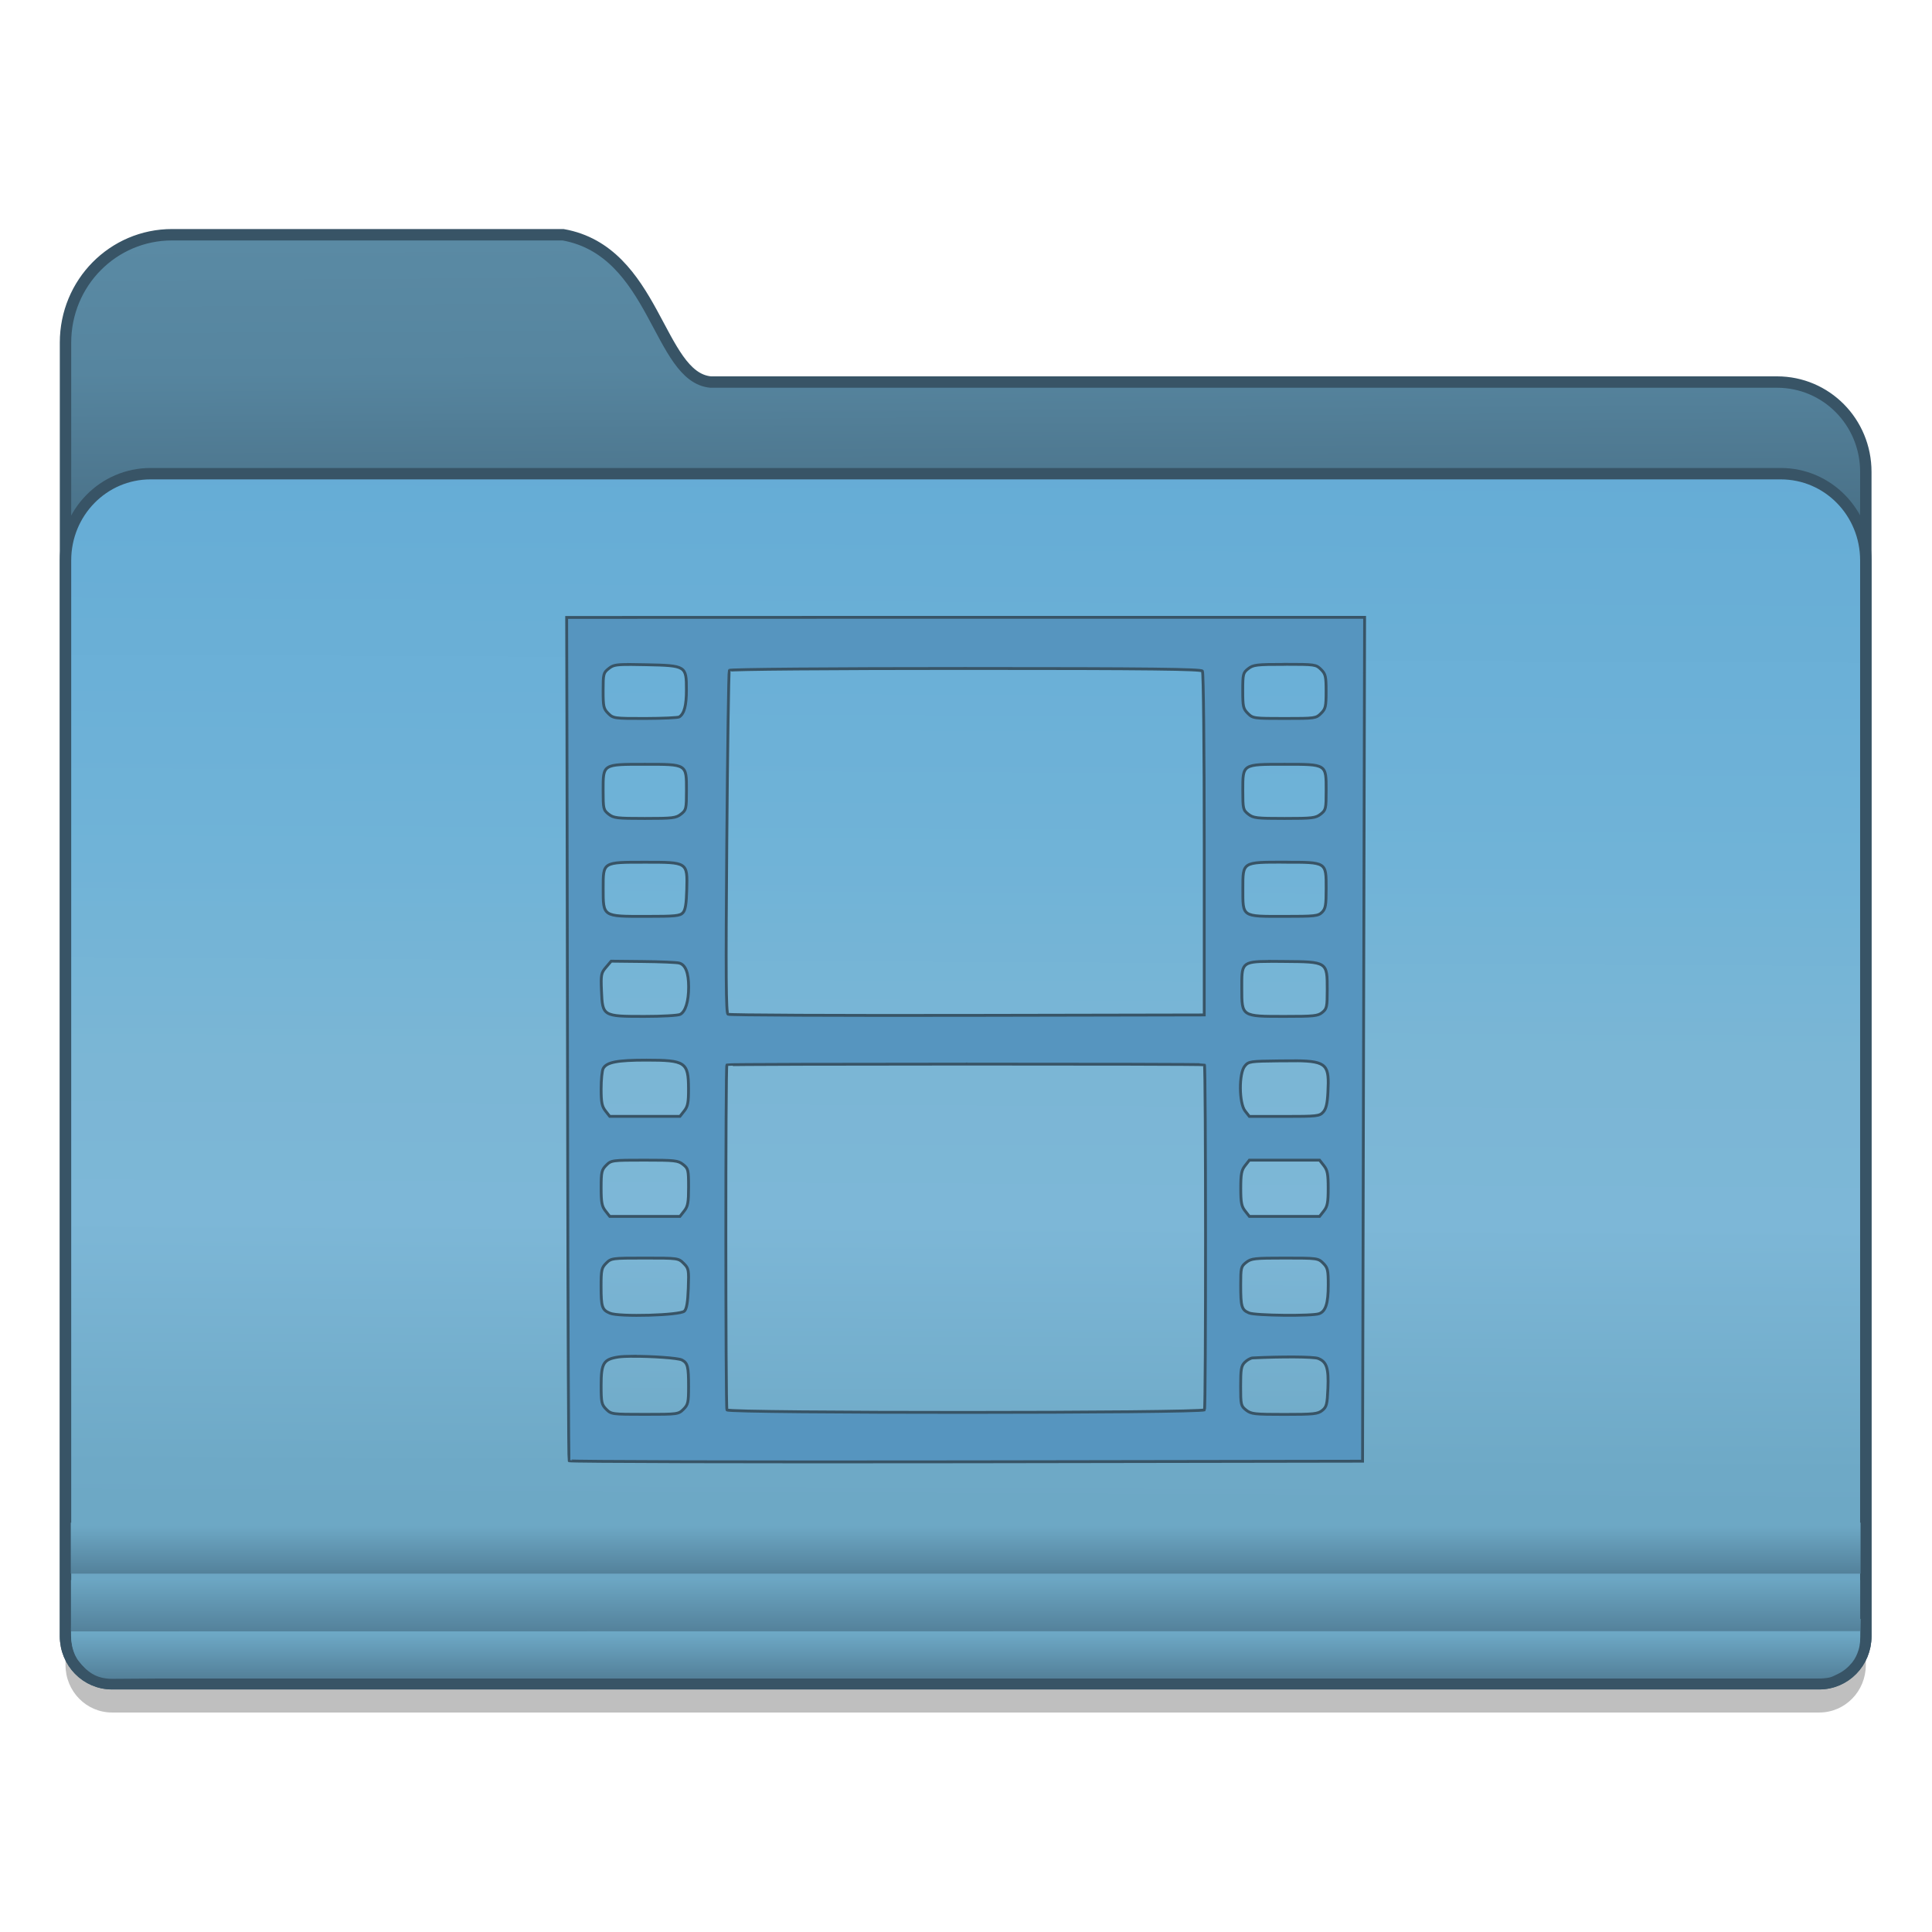 <?xml version="1.0" encoding="UTF-8" standalone="no"?>
<!-- Created with Inkscape (http://www.inkscape.org/) -->

<svg
   xmlns:osb="http://www.openswatchbook.org/uri/2009/osb"
   xmlns:dc="http://purl.org/dc/elements/1.1/"
   xmlns:cc="http://creativecommons.org/ns#"
   xmlns:rdf="http://www.w3.org/1999/02/22-rdf-syntax-ns#"
   xmlns:svg="http://www.w3.org/2000/svg"
   xmlns="http://www.w3.org/2000/svg"
   xmlns:xlink="http://www.w3.org/1999/xlink"
   xmlns:sodipodi="http://sodipodi.sourceforge.net/DTD/sodipodi-0.dtd"
   xmlns:inkscape="http://www.inkscape.org/namespaces/inkscape"
   width="128"
   height="128"
   viewBox="0 0 33.867 33.867"
   version="1.1"
   id="svg8"
   inkscape:version="0.92.4 (5da689c313, 2019-01-14)"
   sodipodi:docname="default-folder-video.svg">
  <defs
     id="defs2">
    <linearGradient
       id="linearGradient6987"
       osb:paint="solid">
      <stop
         style="stop-color:#77d2fb;stop-opacity:1;"
         offset="0"
         id="stop6985" />
    </linearGradient>
    <linearGradient
       id="linearGradient6088"
       osb:paint="solid">
      <stop
         style="stop-color:#51b3e3;stop-opacity:1;"
         offset="0"
         id="stop6086" />
    </linearGradient>
    <linearGradient
       inkscape:collect="always"
       id="linearGradient1065">
      <stop
         style="stop-color:#5a8aa4;stop-opacity:1"
         offset="0"
         id="stop1051" />
      <stop
         id="stop1053"
         offset="0.165"
         style="stop-color:#56859f;stop-opacity:1" />
      <stop
         style="stop-color:#4e7890;stop-opacity:1;"
         offset="0.29"
         id="stop1055" />
      <stop
         style="stop-color:#4a7289;stop-opacity:1"
         offset="0.349"
         id="stop1057" />
      <stop
         id="stop1059"
         offset="0.39"
         style="stop-color:#345a6c;stop-opacity:1" />
      <stop
         id="stop1061"
         offset="0.444"
         style="stop-color:#33586d;stop-opacity:1" />
      <stop
         style="stop-color:#4e88a4;stop-opacity:0;"
         offset="1"
         id="stop1063" />
    </linearGradient>
    <linearGradient
       id="linearGradient1049"
       inkscape:collect="always">
      <stop
         id="stop1036"
         offset="0"
         style="stop-color:#65acd6;stop-opacity:1" />
      <stop
         style="stop-color:#70b3d7;stop-opacity:1"
         offset="0.331"
         id="stop1038" />
      <stop
         style="stop-color:#7bb6d5;stop-opacity:1"
         offset="0.505"
         id="stop1041" />
      <stop
         id="stop1043"
         offset="0.635"
         style="stop-color:#7db7d7;stop-opacity:1" />
      <stop
         style="stop-color:#6ea9c6;stop-opacity:1"
         offset="0.84"
         id="stop1045" />
      <stop
         id="stop1047"
         offset="1"
         style="stop-color:#6aa4c2;stop-opacity:1" />
    </linearGradient>
    <linearGradient
       inkscape:collect="always"
       id="linearGradient4527-7">
      <stop
         style="stop-color:#538099;stop-opacity:1"
         offset="0"
         id="stop4523-5" />
      <stop
         style="stop-color:#6da8c5;stop-opacity:1"
         offset="1"
         id="stop4525-1" />
    </linearGradient>
    <linearGradient
       inkscape:collect="always"
       id="linearGradient4521-1">
      <stop
         style="stop-color:#527f98;stop-opacity:1"
         offset="0"
         id="stop4517-7" />
      <stop
         style="stop-color:#6da8c5;stop-opacity:1"
         offset="1"
         id="stop4519-4" />
    </linearGradient>
    <linearGradient
       id="linearGradient1006-6"
       inkscape:collect="always">
      <stop
         id="stop1002-5"
         offset="0"
         style="stop-color:#527e97;stop-opacity:1" />
      <stop
         id="stop1004-3"
         offset="1"
         style="stop-color:#6da8c5;stop-opacity:1" />
    </linearGradient>
    <linearGradient
       inkscape:collect="always"
       xlink:href="#linearGradient1049"
       id="linearGradient7011-3-8"
       x1="123.074"
       y1="84.321"
       x2="122.682"
       y2="170.787"
       gradientUnits="userSpaceOnUse"
       gradientTransform="matrix(0.241,0,0,0.245,-49.013,250.338)" />
    <linearGradient
       inkscape:collect="always"
       xlink:href="#linearGradient1006-6"
       id="linearGradient1033-6-9"
       x1="70.727"
       y1="113.659"
       x2="70.727"
       y2="110.651"
       gradientUnits="userSpaceOnUse"
       gradientTransform="matrix(0.25,0,0,0.274,-33.703,261.396)" />
    <linearGradient
       inkscape:collect="always"
       xlink:href="#linearGradient4527-7"
       id="linearGradient986-2-7"
       x1="60.903"
       y1="111.37"
       x2="60.903"
       y2="107.453"
       gradientUnits="userSpaceOnUse"
       gradientTransform="matrix(0.252,0,0,0.254,-33.804,263.414)" />
    <linearGradient
       inkscape:collect="always"
       xlink:href="#linearGradient4521-1"
       id="linearGradient994-9-8"
       x1="59.246"
       y1="107.43"
       x2="59.246"
       y2="103.913"
       gradientUnits="userSpaceOnUse"
       gradientTransform="matrix(0.252,0,0,0.254,-33.807,263.414)" />
    <linearGradient
       gradientTransform="matrix(1.006,0,0,1.006,-34.719,-1.825)"
       inkscape:collect="always"
       xlink:href="#linearGradient1065"
       id="linearGradient876"
       x1="7.513"
       y1="267.33"
       x2="7.606"
       y2="281.343"
       gradientUnits="userSpaceOnUse" />
  </defs>
  <sodipodi:namedview
     id="base"
     pagecolor="#ffffff"
     bordercolor="#666666"
     borderopacity="1.0"
     inkscape:pageopacity="0.0"
     inkscape:pageshadow="2"
     inkscape:zoom="0.99999995"
     inkscape:cx="-129.04412"
     inkscape:cy="-48.368638"
     inkscape:document-units="mm"
     inkscape:current-layer="layer1"
     showgrid="false"
     inkscape:window-width="1600"
     inkscape:window-height="837"
     inkscape:window-x="-8"
     inkscape:window-y="-8"
     inkscape:window-maximized="1"
     units="px"
     showguides="false" />
  <g
     inkscape:label="Layer 1"
     inkscape:groupmode="layer"
     id="layer1"
     transform="translate(0,-263.133)">
    <g
       id="g1382"
       transform="matrix(0.994,0,0,0.994,34.5,1.814)">
      <g
         transform="matrix(0.51,0,0,0.512,-314.321,-2.603)"
         id="layer1-4-9-22"
         inkscape:label="Capa 1"
         inkscape:transform-center-x="5.4653607"
         inkscape:transform-center-y="-9.4924686"
         style="stroke-width:4.084">
        <g
           transform="translate(0.42,0.035)"
           inkscape:label="Capa 1"
           id="layer1-3-65-0-7"
           style="stroke-width:4.084" />
      </g>
      <g
         transform="matrix(0.51,0,0,0.512,-314.321,-2.579)"
         id="layer1-4-3"
         inkscape:label="Capa 1"
         inkscape:transform-center-x="5.4653607"
         inkscape:transform-center-y="-9.4924686"
         style="stroke-width:4.084">
        <g
           transform="translate(0.42,0.035)"
           inkscape:label="Capa 1"
           id="layer1-3-65-7"
           style="stroke-width:4.084" />
      </g>
      <g
         transform="matrix(0.51,0,0,0.512,-345.516,-44.125)"
         id="layer1-4-9-2"
         inkscape:label="Capa 1"
         inkscape:transform-center-x="5.4653607"
         inkscape:transform-center-y="-9.4924686"
         style="stroke-width:4.084">
        <g
           transform="translate(0.42,0.035)"
           inkscape:label="Capa 1"
           id="layer1-3-65-0-2"
           style="stroke-width:4.084" />
      </g>
      <g
         transform="matrix(0.51,0,0,0.512,-345.516,-44.101)"
         id="layer1-4-7"
         inkscape:label="Capa 1"
         inkscape:transform-center-x="5.4653607"
         inkscape:transform-center-y="-9.4924686"
         style="stroke-width:4.084">
        <g
           transform="translate(0.42,0.035)"
           inkscape:label="Capa 1"
           id="layer1-3-65-3"
           style="stroke-width:4.084" />
      </g>
      <g
         transform="matrix(0.51,0,0,0.512,-314.321,-2.603)"
         id="layer1-4-9"
         inkscape:label="Capa 1"
         inkscape:transform-center-x="5.4653607"
         inkscape:transform-center-y="-9.4924686"
         style="stroke-width:4.084">
        <g
           transform="translate(0.42,0.035)"
           inkscape:label="Capa 1"
           id="layer1-3-65-0"
           style="stroke-width:4.084" />
      </g>
      <g
         transform="matrix(0.51,0,0,0.512,-314.321,-2.579)"
         id="layer1-4"
         inkscape:label="Capa 1"
         inkscape:transform-center-x="5.4653607"
         inkscape:transform-center-y="-9.4924686"
         style="stroke-width:4.084">
        <g
           transform="translate(0.42,0.035)"
           inkscape:label="Capa 1"
           id="layer1-3-65"
           style="stroke-width:4.084" />
      </g>
      <g
         transform="matrix(0.51,0,0,0.512,-348.933,-2.603)"
         id="layer1-4-9-22-11"
         inkscape:label="Capa 1"
         inkscape:transform-center-x="5.4653607"
         inkscape:transform-center-y="-9.4924686"
         style="stroke-width:4.084">
        <g
           transform="translate(0.42,0.035)"
           inkscape:label="Capa 1"
           id="layer1-3-65-0-7-4"
           style="stroke-width:4.084" />
      </g>
      <g
         transform="matrix(0.51,0,0,0.512,-348.933,-2.579)"
         id="layer1-4-3-50"
         inkscape:label="Capa 1"
         inkscape:transform-center-x="5.4653607"
         inkscape:transform-center-y="-9.4924686"
         style="stroke-width:4.084">
        <g
           transform="translate(0.42,0.035)"
           inkscape:label="Capa 1"
           id="layer1-3-65-7-6"
           style="stroke-width:4.084" />
      </g>
      <g
         transform="matrix(0.51,0,0,0.512,-380.127,-44.125)"
         id="layer1-4-9-2-85"
         inkscape:label="Capa 1"
         inkscape:transform-center-x="5.4653607"
         inkscape:transform-center-y="-9.4924686"
         style="stroke-width:4.084">
        <g
           transform="translate(0.42,0.035)"
           inkscape:label="Capa 1"
           id="layer1-3-65-0-2-7"
           style="stroke-width:4.084" />
      </g>
      <g
         transform="matrix(0.51,0,0,0.512,-380.127,-44.101)"
         id="layer1-4-7-7"
         inkscape:label="Capa 1"
         inkscape:transform-center-x="5.4653607"
         inkscape:transform-center-y="-9.4924686"
         style="stroke-width:4.084">
        <g
           transform="translate(0.42,0.035)"
           inkscape:label="Capa 1"
           id="layer1-3-65-3-72"
           style="stroke-width:4.084" />
      </g>
      <g
         transform="matrix(0.51,0,0,0.512,-348.933,-2.603)"
         id="layer1-4-9-0"
         inkscape:label="Capa 1"
         inkscape:transform-center-x="5.4653607"
         inkscape:transform-center-y="-9.4924686"
         style="stroke-width:4.084">
        <g
           transform="translate(0.42,0.035)"
           inkscape:label="Capa 1"
           id="layer1-3-65-0-43"
           style="stroke-width:4.084" />
      </g>
      <g
         transform="matrix(0.51,0,0,0.512,-348.933,-2.579)"
         id="layer1-4-4"
         inkscape:label="Capa 1"
         inkscape:transform-center-x="5.4653607"
         inkscape:transform-center-y="-9.4924686"
         style="stroke-width:4.084">
        <g
           transform="translate(0.42,0.035)"
           inkscape:label="Capa 1"
           id="layer1-3-65-35"
           style="stroke-width:4.084" />
      </g>
      <g
         transform="matrix(0.514,0,0,0.515,-423.452,-4.394)"
         id="layer1-4-9-22-5"
         inkscape:label="Capa 1"
         inkscape:transform-center-x="5.4653607"
         inkscape:transform-center-y="-9.4924686"
         style="stroke-width:4.084">
        <g
           transform="translate(0.42,0.035)"
           inkscape:label="Capa 1"
           id="layer1-3-65-0-7-61"
           style="stroke-width:4.084" />
      </g>
      <g
         transform="matrix(0.514,0,0,0.515,-423.452,-4.37)"
         id="layer1-4-3-96"
         inkscape:label="Capa 1"
         inkscape:transform-center-x="5.4653607"
         inkscape:transform-center-y="-9.4924686"
         style="stroke-width:4.084">
        <g
           transform="translate(0.42,0.035)"
           inkscape:label="Capa 1"
           id="layer1-3-65-7-3"
           style="stroke-width:4.084" />
      </g>
      <g
         transform="matrix(0.514,0,0,0.515,-454.844,-46.179)"
         id="layer1-4-9-2-7"
         inkscape:label="Capa 1"
         inkscape:transform-center-x="5.4653607"
         inkscape:transform-center-y="-9.4924686"
         style="stroke-width:4.084">
        <g
           transform="translate(0.42,0.035)"
           inkscape:label="Capa 1"
           id="layer1-3-65-0-2-5"
           style="stroke-width:4.084" />
      </g>
      <g
         transform="matrix(0.514,0,0,0.515,-454.844,-46.155)"
         id="layer1-4-7-35"
         inkscape:label="Capa 1"
         inkscape:transform-center-x="5.4653607"
         inkscape:transform-center-y="-9.4924686"
         style="stroke-width:4.084">
        <g
           transform="translate(0.42,0.035)"
           inkscape:label="Capa 1"
           id="layer1-3-65-3-6"
           style="stroke-width:4.084" />
      </g>
      <g
         transform="matrix(0.514,0,0,0.515,-423.452,-4.394)"
         id="layer1-4-9-1"
         inkscape:label="Capa 1"
         inkscape:transform-center-x="5.4653607"
         inkscape:transform-center-y="-9.4924686"
         style="stroke-width:4.084">
        <g
           transform="translate(0.42,0.035)"
           inkscape:label="Capa 1"
           id="layer1-3-65-0-0"
           style="stroke-width:4.084" />
      </g>
      <g
         transform="matrix(0.514,0,0,0.515,-423.452,-4.37)"
         id="layer1-4-5"
         inkscape:label="Capa 1"
         inkscape:transform-center-x="5.4653607"
         inkscape:transform-center-y="-9.4924686"
         style="stroke-width:4.084">
        <g
           transform="translate(0.42,0.035)"
           inkscape:label="Capa 1"
           id="layer1-3-65-07"
           style="stroke-width:4.084" />
      </g>
      <g
         transform="matrix(0.514,0,0,0.515,-385.643,-4.394)"
         id="layer1-4-9-22-9"
         inkscape:label="Capa 1"
         inkscape:transform-center-x="5.4653607"
         inkscape:transform-center-y="-9.4924686"
         style="stroke-width:4.084">
        <g
           transform="translate(0.42,0.035)"
           inkscape:label="Capa 1"
           id="layer1-3-65-0-7-98"
           style="stroke-width:4.084" />
      </g>
      <g
         transform="matrix(0.514,0,0,0.515,-385.643,-4.37)"
         id="layer1-4-3-09"
         inkscape:label="Capa 1"
         inkscape:transform-center-x="5.4653607"
         inkscape:transform-center-y="-9.4924686"
         style="stroke-width:4.084">
        <g
           transform="translate(0.42,0.035)"
           inkscape:label="Capa 1"
           id="layer1-3-65-7-0"
           style="stroke-width:4.084" />
      </g>
      <g
         transform="matrix(0.514,0,0,0.515,-417.035,-46.179)"
         id="layer1-4-9-2-1"
         inkscape:label="Capa 1"
         inkscape:transform-center-x="5.4653607"
         inkscape:transform-center-y="-9.4924686"
         style="stroke-width:4.084">
        <g
           transform="translate(0.42,0.035)"
           inkscape:label="Capa 1"
           id="layer1-3-65-0-2-9"
           style="stroke-width:4.084" />
      </g>
      <g
         transform="matrix(0.514,0,0,0.515,-417.035,-46.155)"
         id="layer1-4-7-1"
         inkscape:label="Capa 1"
         inkscape:transform-center-x="5.4653607"
         inkscape:transform-center-y="-9.4924686"
         style="stroke-width:4.084">
        <g
           transform="translate(0.42,0.035)"
           inkscape:label="Capa 1"
           id="layer1-3-65-3-8"
           style="stroke-width:4.084" />
      </g>
      <g
         transform="matrix(0.514,0,0,0.515,-385.643,-4.394)"
         id="layer1-4-9-9"
         inkscape:label="Capa 1"
         inkscape:transform-center-x="5.4653607"
         inkscape:transform-center-y="-9.4924686"
         style="stroke-width:4.084">
        <g
           transform="translate(0.42,0.035)"
           inkscape:label="Capa 1"
           id="layer1-3-65-0-78"
           style="stroke-width:4.084" />
      </g>
      <g
         transform="matrix(0.514,0,0,0.515,-385.643,-4.37)"
         id="layer1-4-6"
         inkscape:label="Capa 1"
         inkscape:transform-center-x="5.4653607"
         inkscape:transform-center-y="-9.4924686"
         style="stroke-width:4.084">
        <g
           transform="translate(0.42,0.035)"
           inkscape:label="Capa 1"
           id="layer1-3-65-5"
           style="stroke-width:4.084" />
      </g>
      <g
         transform="matrix(0.514,0,0,0.515,-432.712,-4.445)"
         id="layer1-4-9-22-6"
         inkscape:label="Capa 1"
         inkscape:transform-center-x="5.4653607"
         inkscape:transform-center-y="-9.4924686"
         style="stroke-width:4.084">
        <g
           transform="translate(0.42,0.035)"
           inkscape:label="Capa 1"
           id="layer1-3-65-0-7-6"
           style="stroke-width:4.084" />
      </g>
      <g
         transform="matrix(0.514,0,0,0.515,-432.712,-4.421)"
         id="layer1-4-3-9"
         inkscape:label="Capa 1"
         inkscape:transform-center-x="5.4653607"
         inkscape:transform-center-y="-9.4924686"
         style="stroke-width:4.084">
        <g
           transform="translate(0.42,0.035)"
           inkscape:label="Capa 1"
           id="layer1-3-65-7-9"
           style="stroke-width:4.084" />
      </g>
      <g
         transform="matrix(0.514,0,0,0.515,-464.104,-46.23)"
         id="layer1-4-9-2-8"
         inkscape:label="Capa 1"
         inkscape:transform-center-x="5.4653607"
         inkscape:transform-center-y="-9.4924686"
         style="stroke-width:4.084">
        <g
           transform="translate(0.42,0.035)"
           inkscape:label="Capa 1"
           id="layer1-3-65-0-2-0"
           style="stroke-width:4.084" />
      </g>
      <g
         transform="matrix(0.514,0,0,0.515,-464.104,-46.206)"
         id="layer1-4-7-2"
         inkscape:label="Capa 1"
         inkscape:transform-center-x="5.4653607"
         inkscape:transform-center-y="-9.4924686"
         style="stroke-width:4.084">
        <g
           transform="translate(0.42,0.035)"
           inkscape:label="Capa 1"
           id="layer1-3-65-3-3"
           style="stroke-width:4.084" />
      </g>
      <g
         transform="matrix(0.514,0,0,0.515,-432.712,-4.445)"
         id="layer1-4-9-5"
         inkscape:label="Capa 1"
         inkscape:transform-center-x="5.4653607"
         inkscape:transform-center-y="-9.4924686"
         style="stroke-width:4.084">
        <g
           transform="translate(0.42,0.035)"
           inkscape:label="Capa 1"
           id="layer1-3-65-0-4"
           style="stroke-width:4.084" />
      </g>
      <g
         transform="matrix(0.514,0,0,0.515,-432.712,-4.421)"
         id="layer1-4-2"
         inkscape:label="Capa 1"
         inkscape:transform-center-x="5.4653607"
         inkscape:transform-center-y="-9.4924686"
         style="stroke-width:4.084">
        <g
           transform="translate(0.42,0.035)"
           inkscape:label="Capa 1"
           id="layer1-3-65-6"
           style="stroke-width:4.084" />
      </g>
      <g
         transform="matrix(0.517,0,0,0.518,-360.933,26.898)"
         id="layer1-4-9-22-1"
         inkscape:label="Capa 1"
         inkscape:transform-center-x="5.4653607"
         inkscape:transform-center-y="-9.4924686"
         style="stroke-width:4.084">
        <g
           transform="translate(0.42,0.035)"
           inkscape:label="Capa 1"
           id="layer1-3-65-0-7-7"
           style="stroke-width:4.084" />
      </g>
      <g
         transform="matrix(0.517,0,0,0.518,-360.933,26.922)"
         id="layer1-4-3-5"
         inkscape:label="Capa 1"
         inkscape:transform-center-x="5.4653607"
         inkscape:transform-center-y="-9.4924686"
         style="stroke-width:4.084">
        <g
           transform="translate(0.42,0.035)"
           inkscape:label="Capa 1"
           id="layer1-3-65-7-2"
           style="stroke-width:4.084" />
      </g>
      <g
         transform="matrix(0.517,0,0,0.518,-392.524,-15.152)"
         id="layer1-4-9-2-2"
         inkscape:label="Capa 1"
         inkscape:transform-center-x="5.4653607"
         inkscape:transform-center-y="-9.4924686"
         style="stroke-width:4.084">
        <g
           transform="translate(0.42,0.035)"
           inkscape:label="Capa 1"
           id="layer1-3-65-0-2-2"
           style="stroke-width:4.084" />
      </g>
      <g
         transform="matrix(0.517,0,0,0.518,-392.524,-15.128)"
         id="layer1-4-7-3"
         inkscape:label="Capa 1"
         inkscape:transform-center-x="5.4653607"
         inkscape:transform-center-y="-9.4924686"
         style="stroke-width:4.084">
        <g
           transform="translate(0.42,0.035)"
           inkscape:label="Capa 1"
           id="layer1-3-65-3-7"
           style="stroke-width:4.084" />
      </g>
      <g
         transform="matrix(0.517,0,0,0.518,-360.933,26.898)"
         id="layer1-4-9-6"
         inkscape:label="Capa 1"
         inkscape:transform-center-x="5.4653607"
         inkscape:transform-center-y="-9.4924686"
         style="stroke-width:4.084">
        <g
           transform="translate(0.42,0.035)"
           inkscape:label="Capa 1"
           id="layer1-3-65-0-9"
           style="stroke-width:4.084" />
      </g>
      <g
         transform="matrix(0.517,0,0,0.518,-360.933,26.922)"
         id="layer1-4-20"
         inkscape:label="Capa 1"
         inkscape:transform-center-x="5.4653607"
         inkscape:transform-center-y="-9.4924686"
         style="stroke-width:4.084">
        <g
           transform="translate(0.42,0.035)"
           inkscape:label="Capa 1"
           id="layer1-3-65-9"
           style="stroke-width:4.084" />
      </g>
      <g
         transform="matrix(0.517,0,0,0.518,-404.608,26.847)"
         id="layer1-4-9-22-4"
         inkscape:label="Capa 1"
         inkscape:transform-center-x="5.4653607"
         inkscape:transform-center-y="-9.4924686"
         style="stroke-width:4.084">
        <g
           transform="translate(0.42,0.035)"
           inkscape:label="Capa 1"
           id="layer1-3-65-0-7-9"
           style="stroke-width:4.084" />
      </g>
      <g
         transform="matrix(0.517,0,0,0.518,-404.608,26.871)"
         id="layer1-4-3-0"
         inkscape:label="Capa 1"
         inkscape:transform-center-x="5.4653607"
         inkscape:transform-center-y="-9.4924686"
         style="stroke-width:4.084">
        <g
           transform="translate(0.42,0.035)"
           inkscape:label="Capa 1"
           id="layer1-3-65-7-4"
           style="stroke-width:4.084" />
      </g>
      <g
         transform="matrix(0.517,0,0,0.518,-436.199,-15.203)"
         id="layer1-4-9-2-3"
         inkscape:label="Capa 1"
         inkscape:transform-center-x="5.4653607"
         inkscape:transform-center-y="-9.4924686"
         style="stroke-width:4.084">
        <g
           transform="translate(0.42,0.035)"
           inkscape:label="Capa 1"
           id="layer1-3-65-0-2-0-6"
           style="stroke-width:4.084" />
      </g>
      <g
         transform="matrix(0.517,0,0,0.518,-436.199,-15.179)"
         id="layer1-4-7-0"
         inkscape:label="Capa 1"
         inkscape:transform-center-x="5.4653607"
         inkscape:transform-center-y="-9.4924686"
         style="stroke-width:4.084">
        <g
           transform="translate(0.42,0.035)"
           inkscape:label="Capa 1"
           id="layer1-3-65-3-1"
           style="stroke-width:4.084" />
      </g>
      <g
         transform="matrix(0.517,0,0,0.518,-404.608,26.847)"
         id="layer1-4-9-3"
         inkscape:label="Capa 1"
         inkscape:transform-center-x="5.4653607"
         inkscape:transform-center-y="-9.4924686"
         style="stroke-width:4.084">
        <g
           transform="translate(0.42,0.035)"
           inkscape:label="Capa 1"
           id="layer1-3-65-0-74"
           style="stroke-width:4.084" />
      </g>
      <g
         transform="matrix(0.517,0,0,0.518,-404.608,26.871)"
         id="layer1-4-35"
         inkscape:label="Capa 1"
         inkscape:transform-center-x="5.4653607"
         inkscape:transform-center-y="-9.4924686"
         style="stroke-width:4.084">
        <g
           transform="translate(0.42,0.035)"
           inkscape:label="Capa 1"
           id="layer1-3-65-2"
           style="stroke-width:4.084" />
      </g>
      <path
         inkscape:connector-curvature="0"
         style="opacity:0.25;fill:#000000;fill-opacity:1;stroke:none;stroke-width:0.192;stroke-miterlimit:4;stroke-dasharray:none;stroke-opacity:1"
         d="m -31.673,267.543 c -1.041,0 -1.88,0.848 -1.88,1.903 v 2.279 1.562 0.754 6.362 1.524 9.64 0.692 c 0,0.464 0.366,0.838 0.821,0.838 h 0.678 28.751 0.678 c 0.455,0 0.821,-0.374 0.821,-0.838 v -0.692 -9.64 -1.524 -7.116 -1.562 c 0,-0.878 -0.698,-1.584 -1.565,-1.584 H -22.176 c -0.929,-0.087 -0.969,-2.308 -2.603,-2.598 z"
         id="path1228-0" />
      <path
         id="path7028-3-8"
         d="m -31.673,267.036 c -1.041,0 -1.88,0.848 -1.88,1.903 v 2.279 1.562 0.754 6.362 1.524 9.64 0.692 c 0,0.464 0.366,0.838 0.821,0.838 h 0.678 28.751 0.678 c 0.455,0 0.821,-0.374 0.821,-0.838 v -0.692 -9.64 -1.524 -7.116 -1.562 c 0,-0.878 -0.698,-1.584 -1.565,-1.584 H -22.176 c -0.929,-0.087 -0.969,-2.308 -2.603,-2.598 z"
         style="fill:url(#linearGradient876);fill-opacity:1;stroke:#385466;stroke-width:0.201;stroke-miterlimit:4;stroke-dasharray:none;stroke-opacity:1"
         inkscape:connector-curvature="0" />
      <path
         style="fill:url(#linearGradient7011-3-8);fill-opacity:1;stroke:#385466;stroke-width:0.201;stroke-miterlimit:4;stroke-dasharray:none;stroke-opacity:1"
         d="m -32.053,271.25 c -0.831,0 -1.5,0.683 -1.5,1.53 v 7.115 11.164 0.692 c 0,0.464 0.366,0.838 0.821,0.838 h 0.678 28.751 0.678 c 0.455,0 0.821,-0.374 0.821,-0.838 v -0.692 -11.164 -7.115 c 0,-0.848 -0.669,-1.53 -1.5,-1.53 z"
         id="rect5176-9-4"
         inkscape:connector-curvature="0" />
      <path
         sodipodi:nodetypes="csasccsaaascc"
         inkscape:connector-curvature="0"
         id="path1020-0-9"
         d="m -33.453,291.447 -0.003,0.232 c -0.002,0.183 0.027,0.377 0.139,0.516 0.139,0.173 0.293,0.31 0.592,0.308 l 0.762,-0.005 h 28.574 0.674 c 0.297,0 0.293,-0.023 0.424,-0.084 0.095,-0.045 0.179,-0.117 0.246,-0.199 0.053,-0.066 0.091,-0.146 0.115,-0.228 0.029,-0.1 0.028,-0.193 0.029,-0.31 l 0.003,-0.231 z"
         style="fill:url(#linearGradient1033-6-9);fill-opacity:1;stroke:none;stroke-width:0.192;stroke-miterlimit:4;stroke-dasharray:none;stroke-opacity:1" />
      <path
         inkscape:connector-curvature="0"
         id="path966-9-2"
         d="m -33.46,289.749 v 0.899 h 31.563 v -0.899 z"
         style="fill:url(#linearGradient994-9-8);fill-opacity:1;stroke:none;stroke-width:0.192;stroke-miterlimit:4;stroke-dasharray:none;stroke-opacity:1" />
      <path
         sodipodi:nodetypes="ccsccsccc"
         inkscape:connector-curvature="0"
         id="path973-3-5"
         d="m -33.457,290.763 v 0.122 0.692 c 0,0.029 -8.63e-4,0.06 0.002,0.089 l 31.549,-0.004 c 0.003,-0.028 0.003,-0.056 0.003,-0.085 v -0.692 -0.122 z"
         style="fill:url(#linearGradient986-2-7);fill-opacity:1;stroke:none;stroke-width:0.192;stroke-miterlimit:4;stroke-dasharray:none;stroke-opacity:1" />
      <path
         inkscape:connector-curvature="0"
         d="m -24.715,273.785 0.005,2.021 c 0.003,1.112 0.009,4.452 0.013,7.422 0.004,2.971 0.016,5.414 0.025,5.43 0.009,0.015 3.162,0.024 7.005,0.018 l 6.988,-0.011 0.004,-1.69 c 0.002,-0.93 0.011,-4.278 0.018,-7.441 l 0.014,-5.751 h -7.037 z m 12.665,0.827 c 0.533,0 0.55,0.003 0.638,0.09 0.081,0.081 0.09,0.121 0.09,0.388 0,0.267 -0.009,0.307 -0.09,0.387 -0.088,0.088 -0.105,0.09 -0.645,0.09 -0.54,0 -0.557,-0.002 -0.645,-0.09 -0.082,-0.082 -0.09,-0.12 -0.09,-0.401 0,-0.293 0.006,-0.316 0.097,-0.387 0.088,-0.069 0.146,-0.076 0.645,-0.076 z m -11.575,0.002 c 0.079,0 0.179,0.002 0.31,0.005 0.705,0.015 0.712,0.019 0.712,0.442 0,0.278 -0.037,0.419 -0.125,0.478 -0.022,0.015 -0.293,0.027 -0.602,0.028 -0.548,5.3e-4 -0.564,-0.002 -0.652,-0.09 -0.082,-0.082 -0.09,-0.12 -0.09,-0.401 0,-0.295 0.005,-0.316 0.1,-0.39 0.07,-0.055 0.111,-0.071 0.347,-0.071 z m 5.944,0.071 v 1.3e-4 c 3.275,0 4.152,0.011 4.178,0.046 0.018,0.025 0.032,1.4 0.032,3.055 v 3.009 l -4.177,0.008 c -2.297,0.004 -4.197,-0.004 -4.222,-0.02 -0.035,-0.022 -0.04,-0.674 -0.021,-3.03 0.013,-1.651 0.033,-3.017 0.044,-3.035 0.012,-0.019 1.785,-0.033 4.166,-0.033 z m -5.656,1.69 c 0.746,0 0.735,-0.007 0.735,0.459 0,0.328 -0.005,0.348 -0.097,0.42 -0.088,0.069 -0.146,0.076 -0.638,0.076 -0.492,0 -0.55,-0.007 -0.638,-0.076 -0.092,-0.073 -0.097,-0.092 -0.097,-0.42 0,-0.466 -0.011,-0.459 0.735,-0.459 z m 11.281,0 c 0.746,0 0.735,-0.007 0.735,0.459 0,0.328 -0.005,0.348 -0.097,0.42 -0.088,0.069 -0.146,0.076 -0.638,0.076 -0.492,0 -0.55,-0.007 -0.638,-0.076 -0.092,-0.073 -0.097,-0.092 -0.097,-0.42 0,-0.466 -0.011,-0.459 0.735,-0.459 z m -11.276,1.727 c 0.752,0 0.748,-0.003 0.735,0.481 -0.007,0.255 -0.024,0.361 -0.067,0.409 -0.052,0.057 -0.132,0.065 -0.659,0.065 -0.76,0 -0.748,0.008 -0.748,-0.494 0,-0.469 -0.013,-0.461 0.739,-0.461 z m 11.276,0 c 0.747,0 0.735,-0.007 0.735,0.461 0,0.298 -0.01,0.357 -0.073,0.421 -0.068,0.067 -0.122,0.073 -0.674,0.073 -0.746,0 -0.722,0.016 -0.722,-0.488 0,-0.476 -0.013,-0.468 0.735,-0.468 z m -11.874,1.745 0.558,0.006 c 0.307,0.003 0.595,0.015 0.64,0.027 0.112,0.028 0.168,0.169 0.168,0.423 0,0.252 -0.055,0.432 -0.148,0.482 -0.037,0.02 -0.323,0.036 -0.635,0.036 -0.729,0 -0.736,-0.004 -0.754,-0.45 -0.012,-0.287 -0.006,-0.317 0.08,-0.417 z m 11.61,0.003 c 0.072,-4e-5 0.155,7.7e-4 0.251,0.002 0.771,0.006 0.767,0.003 0.767,0.496 0,0.306 -0.007,0.339 -0.087,0.403 -0.077,0.063 -0.15,0.07 -0.667,0.07 -0.758,0 -0.753,0.003 -0.753,-0.491 0,-0.436 -0.017,-0.479 0.489,-0.479 z m -10.99,1.742 c 0.689,0 0.742,0.036 0.744,0.5 9.62e-4,0.247 -0.012,0.315 -0.075,0.395 l -0.076,0.097 h -0.619 -0.619 l -0.076,-0.097 c -0.062,-0.08 -0.076,-0.149 -0.076,-0.388 0,-0.16 0.016,-0.322 0.036,-0.359 0.06,-0.112 0.246,-0.148 0.762,-0.148 z m 11.458,0.011 c 0.558,0.006 0.586,0.085 0.562,0.556 -0.01,0.202 -0.032,0.292 -0.083,0.349 -0.065,0.072 -0.107,0.077 -0.686,0.077 h -0.616 l -0.076,-0.097 c -0.107,-0.137 -0.111,-0.66 -0.006,-0.79 0.068,-0.084 0.09,-0.087 0.632,-0.093 0.103,-10e-4 0.193,-0.002 0.273,-10e-4 z m -5.826,0.059 v 1.4e-4 c 2.101,-2.5e-4 4.202,0.003 4.21,0.012 0.026,0.025 0.027,6.044 0.001,6.085 h -2.86e-4 c -0.037,0.06 -8.384,0.061 -8.421,0.002 -0.025,-0.04 -0.026,-6.061 -0.001,-6.086 0.008,-0.008 2.109,-0.013 4.21,-0.013 z m -5.665,1.694 c 0.536,0 0.593,0.006 0.681,0.076 0.091,0.072 0.097,0.094 0.097,0.399 0,0.271 -0.012,0.339 -0.076,0.42 l -0.076,0.097 h -0.619 -0.619 l -0.076,-0.097 c -0.063,-0.081 -0.076,-0.149 -0.076,-0.406 0,-0.279 0.009,-0.318 0.09,-0.399 0.088,-0.088 0.103,-0.09 0.675,-0.09 z m 10.668,0 h 0.619 0.619 l 0.076,0.097 c 0.063,0.08 0.076,0.149 0.076,0.399 0,0.25 -0.013,0.319 -0.076,0.399 l -0.076,0.097 h -0.619 -0.619 l -0.076,-0.097 c -0.063,-0.08 -0.076,-0.149 -0.076,-0.399 0,-0.25 0.013,-0.319 0.076,-0.399 z m -10.661,1.727 c 0.585,0 0.592,10e-4 0.685,0.094 0.089,0.089 0.093,0.11 0.081,0.44 -0.009,0.246 -0.029,0.362 -0.068,0.401 -0.075,0.075 -1.151,0.106 -1.314,0.037 -0.14,-0.059 -0.156,-0.108 -0.156,-0.481 0,-0.281 0.009,-0.32 0.09,-0.401 0.088,-0.088 0.103,-0.09 0.681,-0.09 z m 11.287,0 c 0.572,0 0.587,0.002 0.675,0.09 0.081,0.081 0.09,0.121 0.09,0.384 0,0.324 -0.045,0.466 -0.162,0.507 -0.125,0.044 -1.123,0.034 -1.234,-0.013 -0.132,-0.055 -0.148,-0.107 -0.148,-0.491 0,-0.307 0.005,-0.329 0.097,-0.401 0.089,-0.07 0.146,-0.076 0.681,-0.076 z m -11.496,1.732 c 0.325,-10e-4 0.795,0.029 0.863,0.065 0.102,0.054 0.117,0.116 0.117,0.468 0,0.281 -0.009,0.32 -0.09,0.401 -0.088,0.088 -0.103,0.09 -0.681,0.09 -0.579,0 -0.593,-0.002 -0.681,-0.09 -0.082,-0.083 -0.09,-0.119 -0.09,-0.423 0,-0.391 0.042,-0.459 0.307,-0.499 0.056,-0.008 0.148,-0.012 0.256,-0.013 z m 11.664,0.012 c 0.216,10e-4 0.379,0.011 0.417,0.025 0.152,0.059 0.189,0.17 0.174,0.528 -0.012,0.283 -0.023,0.328 -0.1,0.39 -0.077,0.062 -0.15,0.07 -0.666,0.07 -0.53,0 -0.587,-0.006 -0.676,-0.076 -0.092,-0.073 -0.097,-0.092 -0.097,-0.423 0,-0.297 0.01,-0.357 0.073,-0.42 0.04,-0.04 0.102,-0.075 0.138,-0.077 0.25,-0.013 0.519,-0.018 0.735,-0.017 z"
         style="fill:#5695bf;fill-opacity:1;stroke:#385466;stroke-width:0.05;stroke-miterlimit:4;stroke-dasharray:none;stroke-opacity:1"
         id="path6355" />
    </g>
  </g>
</svg>
